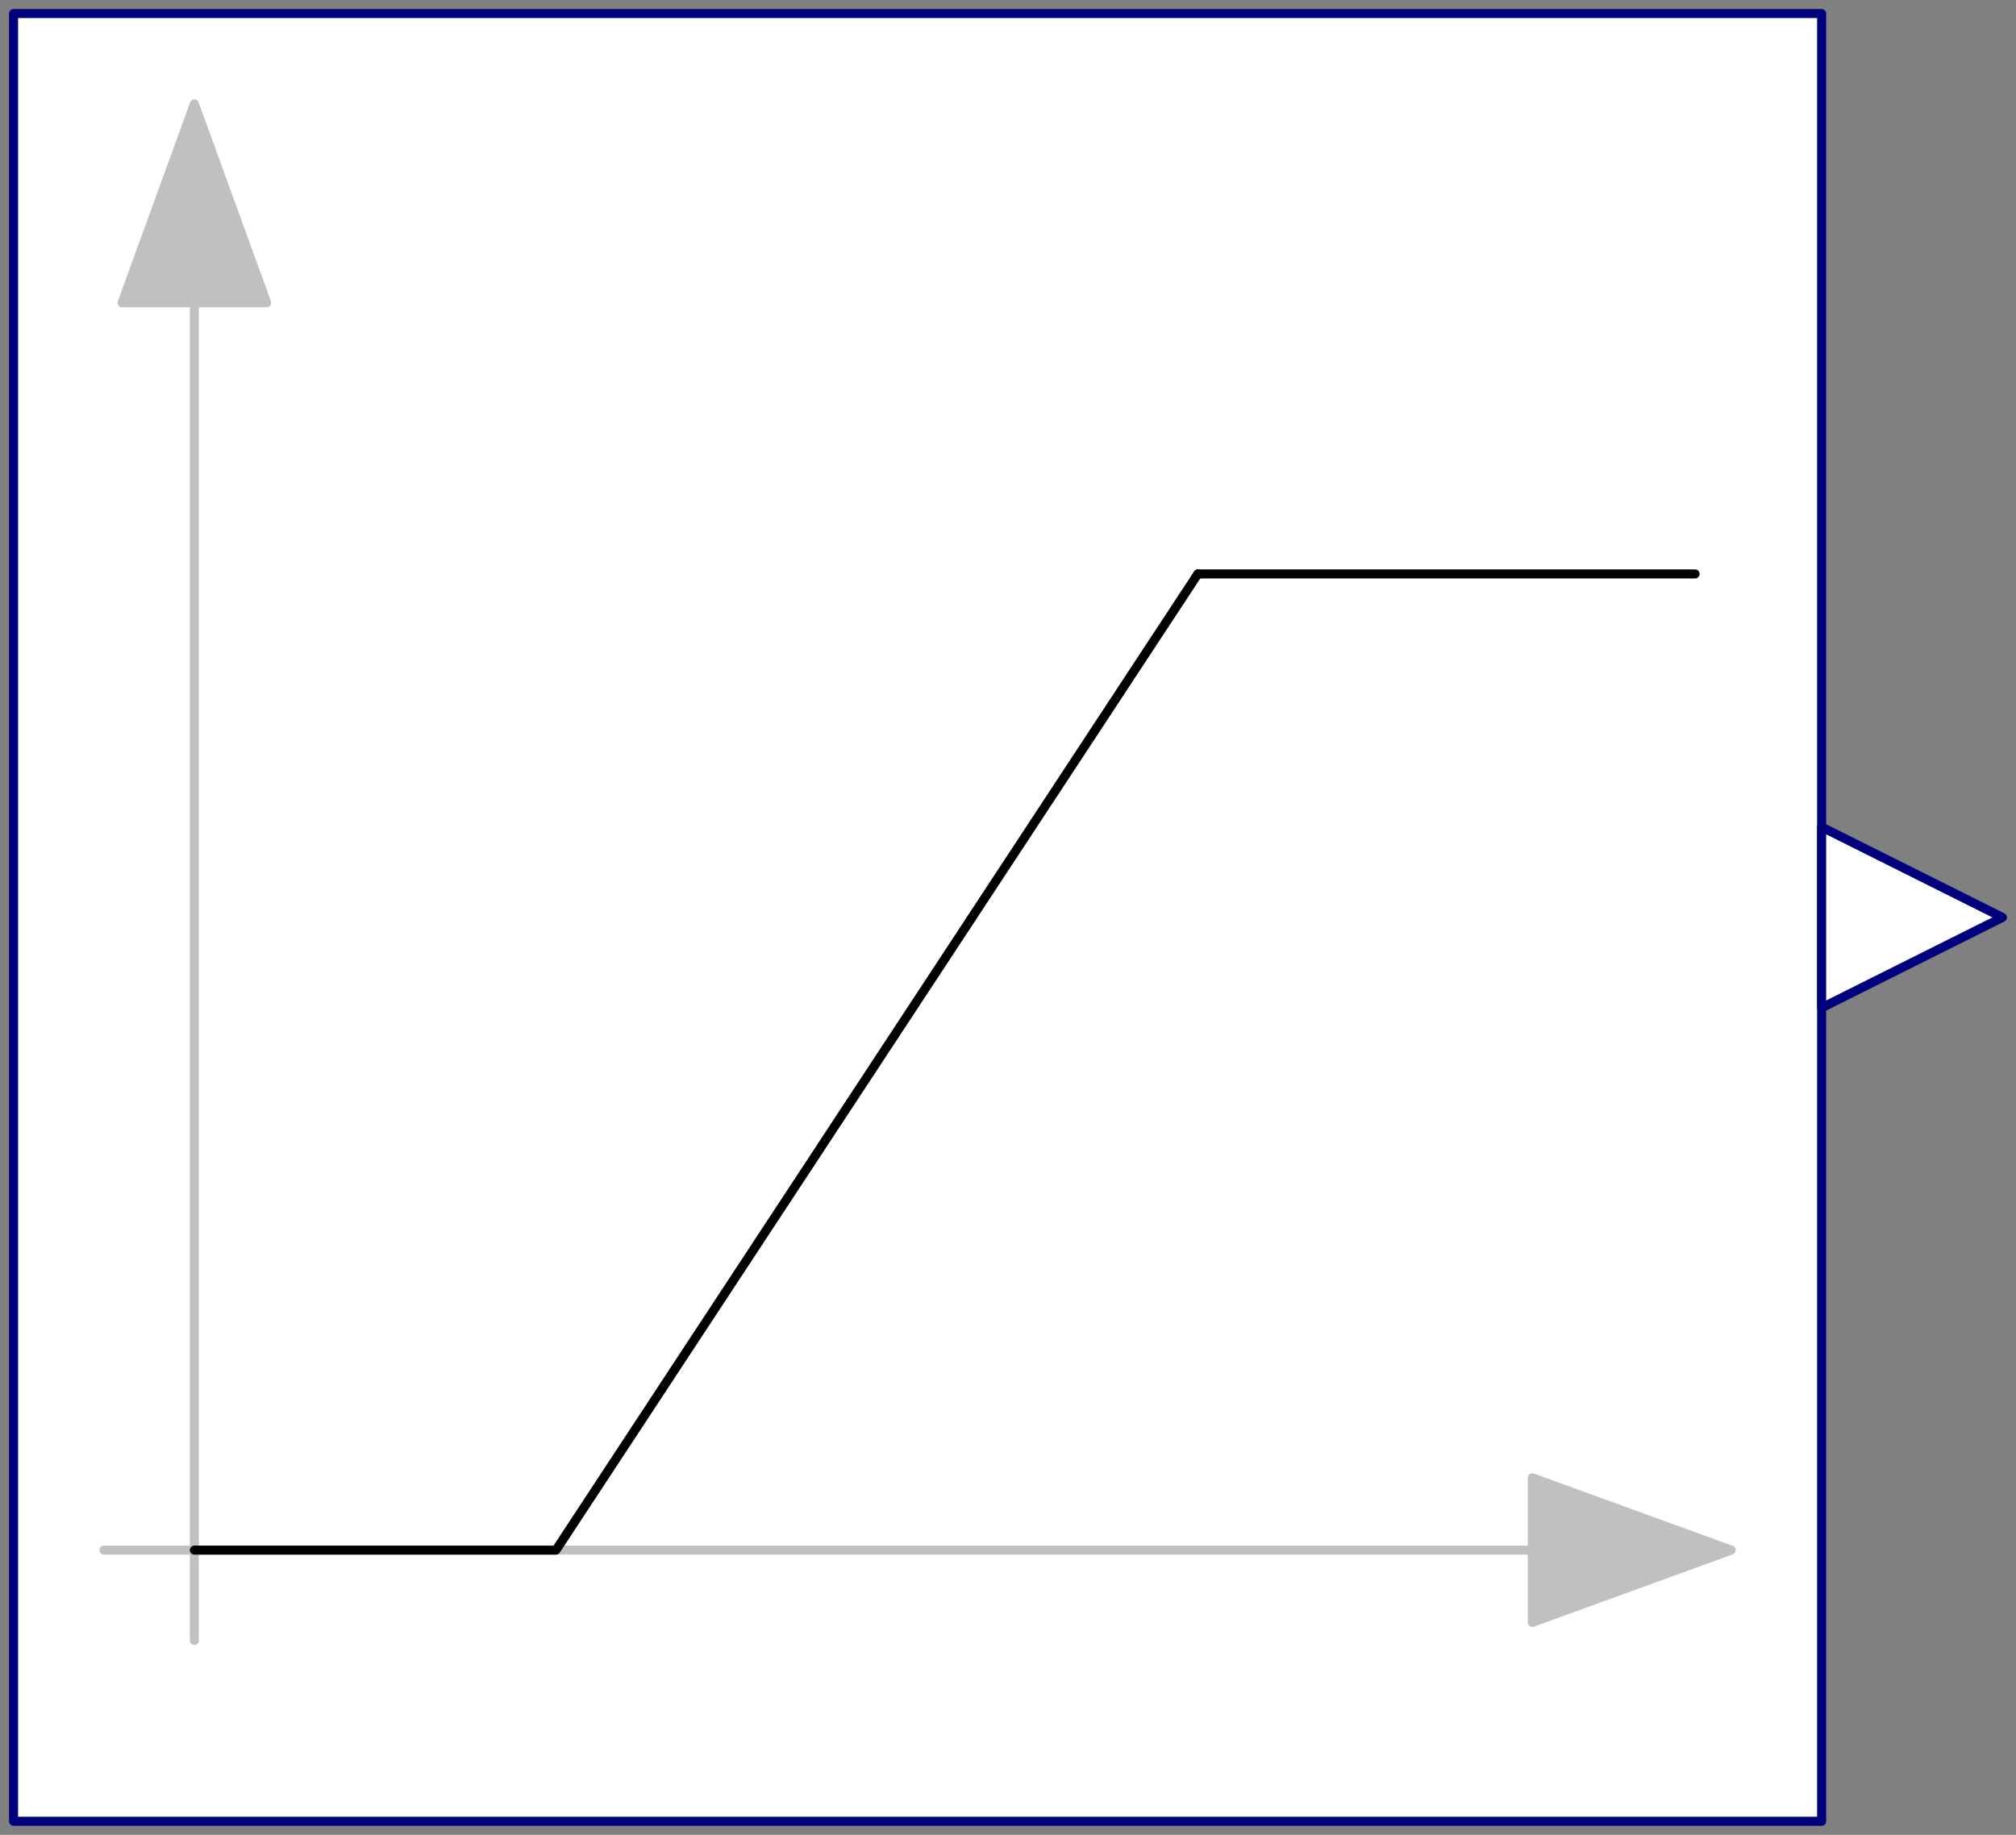 <svg width="223" height="203" xmlns="http://www.w3.org/2000/svg" xmlns:xlink="http://www.w3.org/1999/xlink">
	<rect width="100%" height="100%" fill="#808080" stroke="none"/>
	<g id="Modelica.Blocks.Sources.Ramp" class="component">
		<polygon points="1.5,201.5 201.5,201.5 201.5,1.5 1.5,1.5" fill="#FFFFFF" stroke="#00007F" stroke-width="1.0" stroke-linecap="round" stroke-linejoin="round" />
		<polyline points="21.5,33.5 21.5,181.5" fill-opacity="0" stroke="#C0C0C0" stroke-width="1.0" stroke-linecap="round" stroke-linejoin="round" />
		<polygon points="21.5,11.5 13.5,33.5 29.5,33.5" fill="#C0C0C0" stroke="#C0C0C0" stroke-width="1.0" stroke-linecap="round" stroke-linejoin="round" />
		<polyline points="11.5,171.5 183.5,171.5" fill-opacity="0" stroke="#C0C0C0" stroke-width="1.0" stroke-linecap="round" stroke-linejoin="round" />
		<polygon points="191.5,171.5 169.5,163.5 169.5,179.5" fill="#C0C0C0" stroke="#C0C0C0" stroke-width="1.0" stroke-linecap="round" stroke-linejoin="round" />
		<polyline points="21.5,171.5 61.5,171.5 132.5,63.5" fill-opacity="0" stroke="#000000" stroke-width="1.0" stroke-linecap="round" stroke-linejoin="round" />
		<polyline points="132.5,63.5 187.5,63.5" fill-opacity="0" stroke="#000000" stroke-width="1.0" stroke-linecap="round" stroke-linejoin="round" />
		<g id="y" class="port">
			<polygon points="201.5,91.5 221.5,101.5 201.5,111.5" fill="#FFFFFF" stroke="#00007F" stroke-width="1.0" stroke-linecap="round" stroke-linejoin="round" />
		</g>
	</g>
</svg>
